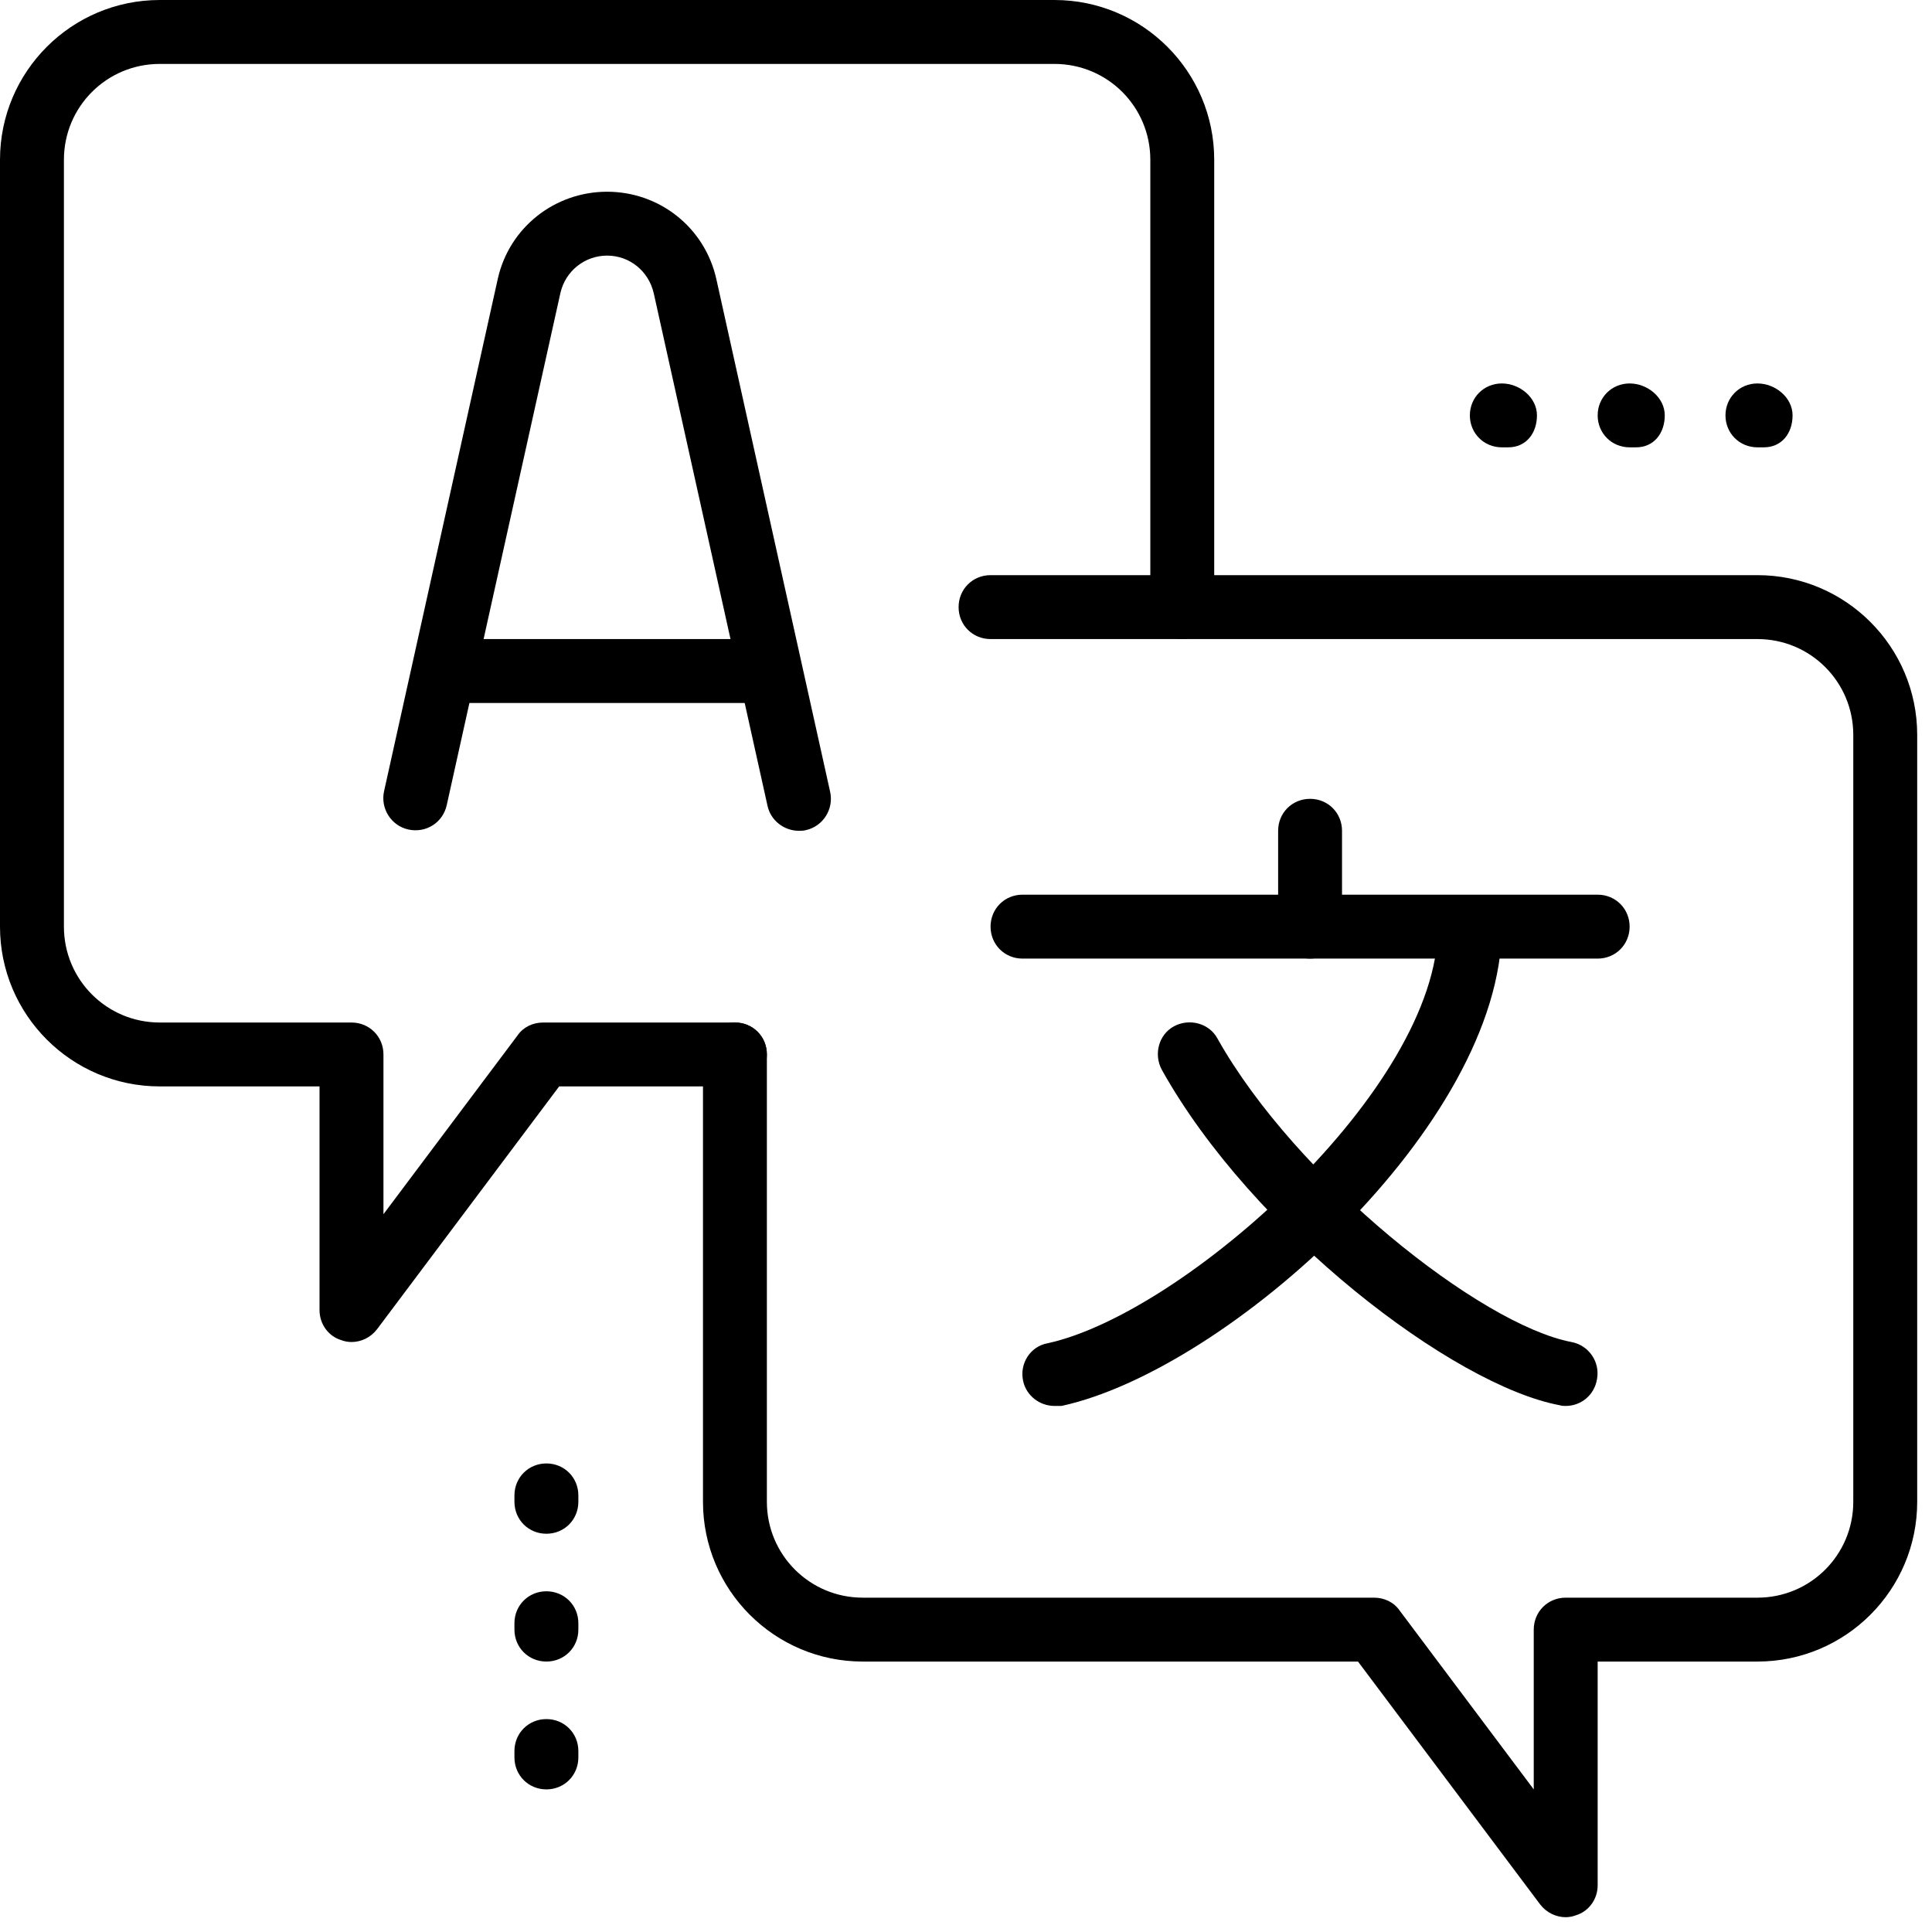 <svg width="59" height="59" viewBox="0 0 59 59" fill="none" xmlns="http://www.w3.org/2000/svg">
<path d="M10.734 40.983C10.636 40.983 10.519 40.964 10.421 40.925C10.031 40.808 9.758 40.437 9.758 40.008V33.177H4.879C2.186 33.177 0 30.991 0 28.298V4.879C0 2.186 2.186 0 4.879 0H32.201C34.895 0 37.08 2.186 37.08 4.879V18.54C37.08 19.087 36.651 19.516 36.105 19.516C35.558 19.516 35.129 19.087 35.129 18.54V4.879C35.129 3.259 33.821 1.952 32.201 1.952H4.879C3.259 1.952 1.952 3.259 1.952 4.879V28.298C1.952 29.918 3.259 31.226 4.879 31.226H10.734C11.28 31.226 11.71 31.655 11.71 32.201V37.08L15.808 31.616C15.984 31.362 16.276 31.226 16.589 31.226H22.443C22.99 31.226 23.419 31.655 23.419 32.201C23.419 32.748 22.99 33.177 22.443 33.177H17.076L11.514 40.593C11.319 40.847 11.027 40.983 10.734 40.983Z" fill="black"/>
<path d="M47.814 58.548C47.522 58.548 47.229 58.411 47.033 58.157L41.471 50.741H26.347C23.653 50.741 21.468 48.556 21.468 45.862V32.201C21.468 31.655 21.897 31.225 22.444 31.225C22.99 31.225 23.419 31.655 23.419 32.201V45.862C23.419 47.482 24.727 48.79 26.347 48.79H41.959C42.272 48.79 42.564 48.926 42.74 49.18L46.838 54.645V49.766C46.838 49.219 47.268 48.79 47.814 48.79H53.669C55.289 48.79 56.596 47.482 56.596 45.862V22.443C56.596 20.823 55.289 19.516 53.669 19.516H30.25C29.703 19.516 29.274 19.087 29.274 18.54C29.274 17.994 29.703 17.564 30.25 17.564H53.669C56.362 17.564 58.548 19.75 58.548 22.443V45.862C58.548 48.556 56.362 50.741 53.669 50.741H48.79V57.572C48.79 58.001 48.517 58.372 48.126 58.489C48.029 58.528 47.912 58.548 47.814 58.548ZM16.686 46.838C16.14 46.838 15.71 46.409 15.71 45.862V45.667C15.71 45.121 16.14 44.691 16.686 44.691C17.233 44.691 17.662 45.121 17.662 45.667V45.862C17.662 46.409 17.233 46.838 16.686 46.838ZM16.686 50.741C16.14 50.741 15.71 50.312 15.71 49.766V49.57C15.71 49.024 16.14 48.595 16.686 48.595C17.233 48.595 17.662 49.024 17.662 49.57V49.766C17.662 50.312 17.233 50.741 16.686 50.741ZM16.686 54.645C16.14 54.645 15.71 54.215 15.71 53.669V53.474C15.71 52.927 16.14 52.498 16.686 52.498C17.233 52.498 17.662 52.927 17.662 53.474V53.669C17.662 54.215 17.233 54.645 16.686 54.645ZM53.864 13.661H53.669C53.123 13.661 52.693 13.232 52.693 12.685C52.693 12.139 53.123 11.71 53.669 11.71C54.215 11.71 54.742 12.139 54.742 12.685C54.742 13.232 54.411 13.661 53.864 13.661ZM49.961 13.661H49.766C49.219 13.661 48.79 13.232 48.79 12.685C48.79 12.139 49.219 11.71 49.766 11.71C50.312 11.71 50.839 12.139 50.839 12.685C50.839 13.232 50.507 13.661 49.961 13.661ZM46.058 13.661H45.863C45.316 13.661 44.887 13.232 44.887 12.685C44.887 12.139 45.316 11.71 45.863 11.71C46.409 11.71 46.936 12.139 46.936 12.685C46.936 13.232 46.604 13.661 46.058 13.661Z" fill="black"/>
<path d="M47.814 42.935C47.755 42.935 47.697 42.935 47.638 42.915C44.379 42.31 38.231 37.607 35.48 32.669C35.226 32.201 35.382 31.596 35.85 31.342C36.319 31.089 36.924 31.245 37.178 31.713C39.578 35.987 45.218 40.456 47.989 40.983C48.516 41.081 48.868 41.588 48.77 42.115C48.692 42.603 48.282 42.935 47.814 42.935Z" fill="black"/>
<path d="M32.201 42.935C31.752 42.935 31.342 42.623 31.245 42.174C31.128 41.647 31.459 41.12 31.986 41.022C36.143 40.124 43.911 33.235 43.911 28.317C43.911 27.771 44.34 27.342 44.886 27.342C45.433 27.342 45.862 27.771 45.862 28.317C45.862 34.348 37.47 41.842 32.416 42.935C32.338 42.935 32.26 42.935 32.201 42.935Z" fill="black"/>
<path d="M48.79 29.274H31.225C30.679 29.274 30.25 28.845 30.25 28.298C30.25 27.752 30.679 27.322 31.225 27.322H48.79C49.336 27.322 49.766 27.752 49.766 28.298C49.766 28.845 49.336 29.274 48.79 29.274Z" fill="black"/>
<path d="M40.008 29.274C39.461 29.274 39.032 28.845 39.032 28.298V25.371C39.032 24.824 39.461 24.395 40.008 24.395C40.554 24.395 40.983 24.824 40.983 25.371V28.298C40.983 28.845 40.554 29.274 40.008 29.274Z" fill="black"/>
<path d="M24.395 25.371C23.946 25.371 23.536 25.058 23.439 24.61L19.965 8.958C19.809 8.275 19.223 7.806 18.54 7.806C17.857 7.806 17.272 8.275 17.116 8.938L13.642 24.59C13.524 25.117 13.017 25.449 12.471 25.332C11.944 25.215 11.612 24.688 11.729 24.161L15.203 8.509C15.554 6.948 16.94 5.855 18.54 5.855C20.14 5.855 21.526 6.948 21.877 8.528L25.351 24.18C25.468 24.707 25.137 25.234 24.61 25.351C24.532 25.371 24.473 25.371 24.395 25.371Z" fill="black"/>
<path d="M23.419 21.468H13.661C13.115 21.468 12.685 21.038 12.685 20.492C12.685 19.945 13.115 19.516 13.661 19.516H23.419C23.966 19.516 24.395 19.945 24.395 20.492C24.395 21.038 23.966 21.468 23.419 21.468Z" fill="black"/>
</svg>
